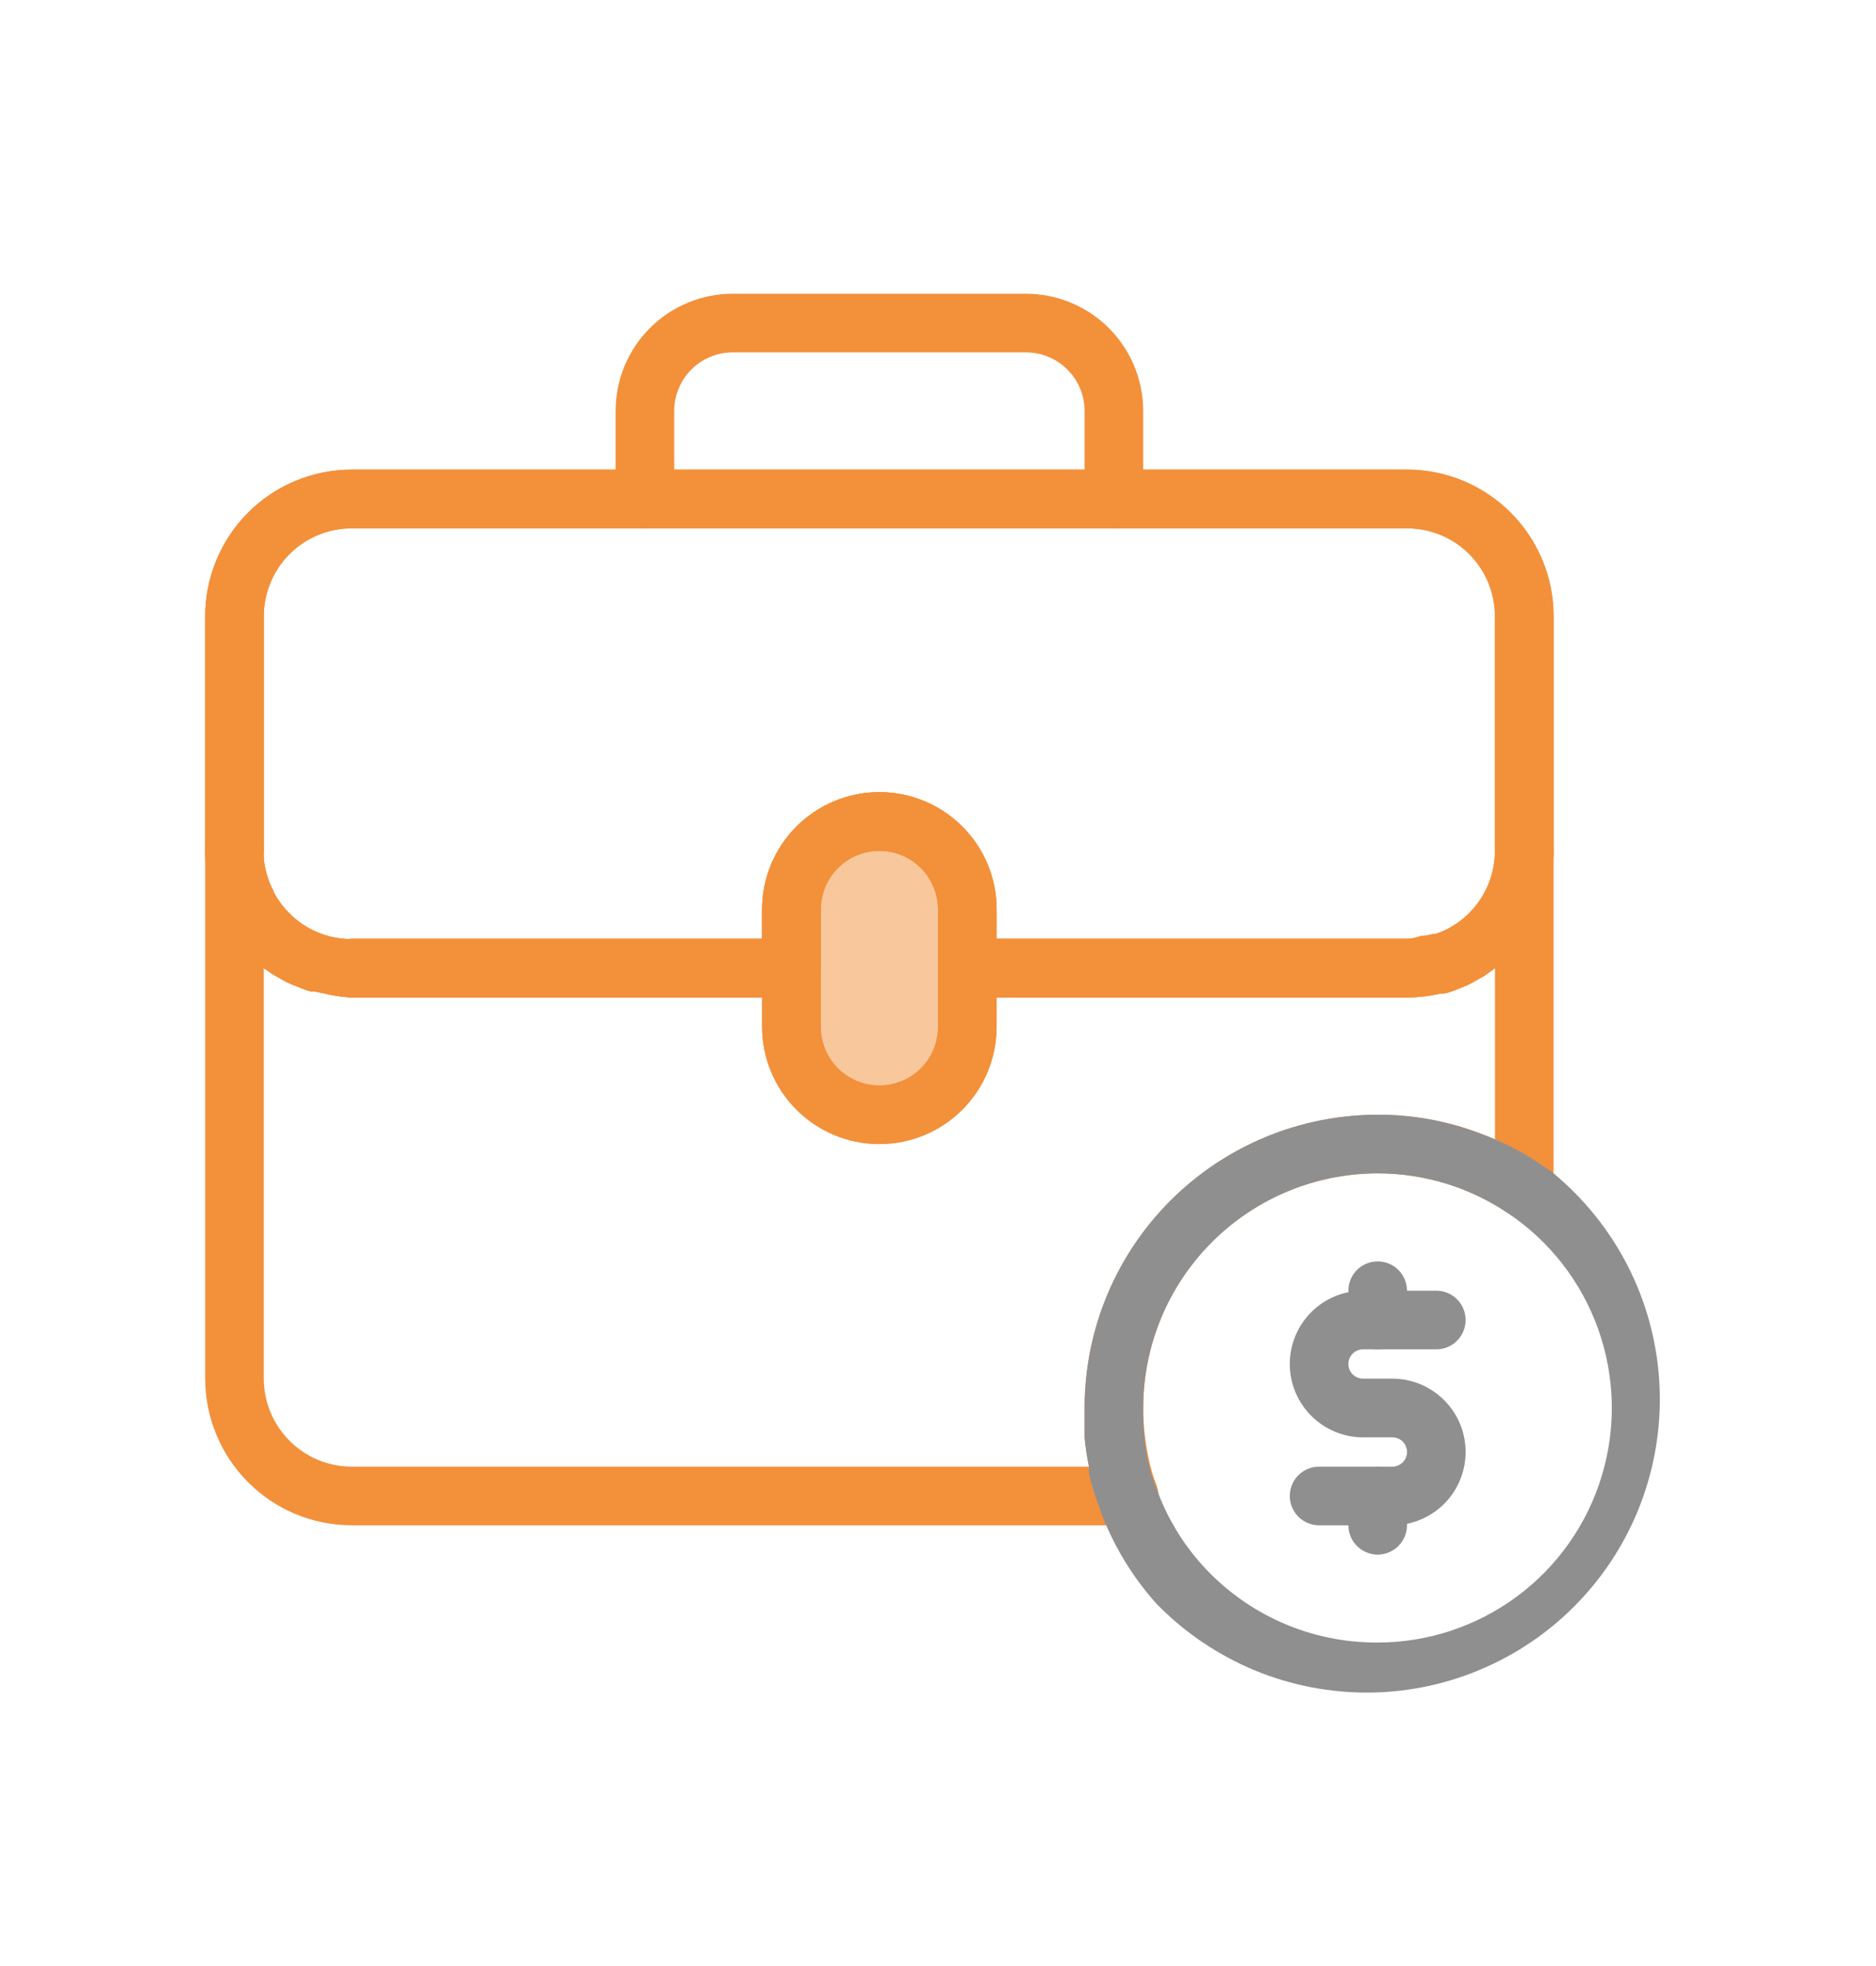 <svg width="21" height="22" viewBox="0 0 21 22" fill="none" xmlns="http://www.w3.org/2000/svg">
<path d="M15.75 5.255H3.938C3.502 5.255 3.085 5.428 2.777 5.736C2.47 6.044 2.297 6.461 2.297 6.896V9.521C2.297 9.776 2.356 10.027 2.47 10.255C2.584 10.482 2.749 10.681 2.953 10.834L3.048 10.899L3.163 10.965C3.2 10.987 3.238 11.005 3.278 11.021L3.393 11.066C3.426 11.08 3.46 11.09 3.495 11.096H3.531L3.626 11.116C3.728 11.141 3.832 11.156 3.938 11.162H8.859C8.946 11.162 9.03 11.127 9.091 11.066C9.153 11.004 9.188 10.921 9.188 10.834V10.177C9.188 10.003 9.257 9.836 9.38 9.713C9.503 9.59 9.67 9.521 9.844 9.521C10.018 9.521 10.185 9.59 10.308 9.713C10.431 9.836 10.5 10.003 10.5 10.177V10.834C10.5 10.921 10.535 11.004 10.596 11.066C10.658 11.127 10.741 11.162 10.828 11.162H15.75C15.847 11.161 15.943 11.152 16.039 11.135L16.134 11.116H16.17C16.205 11.109 16.239 11.099 16.272 11.086L16.387 11.04C16.426 11.025 16.465 11.006 16.501 10.984L16.616 10.919L16.734 10.834L16.784 10.797C16.974 10.643 17.127 10.449 17.232 10.228C17.337 10.007 17.391 9.766 17.391 9.521V6.896C17.391 6.461 17.218 6.044 16.91 5.736C16.602 5.428 16.185 5.255 15.75 5.255ZM15.75 10.505H11.156V10.177C11.156 9.829 11.018 9.495 10.772 9.249C10.526 9.003 10.192 8.865 9.844 8.865C9.496 8.865 9.162 9.003 8.916 9.249C8.67 9.495 8.531 9.829 8.531 10.177V10.505H3.938C3.907 10.509 3.876 10.509 3.846 10.505C3.616 10.485 3.401 10.384 3.238 10.221C3.074 10.058 2.974 9.843 2.953 9.613C2.95 9.582 2.95 9.552 2.953 9.521V6.896C2.953 6.635 3.057 6.385 3.241 6.2C3.426 6.015 3.676 5.912 3.938 5.912H15.75C16.011 5.912 16.262 6.015 16.446 6.2C16.631 6.385 16.734 6.635 16.734 6.896V9.521C16.734 9.782 16.631 10.032 16.446 10.217C16.262 10.402 16.011 10.505 15.75 10.505Z" fill="#F3903A"/>
<path d="M10.5 10.833V11.49C10.5 11.664 10.431 11.831 10.308 11.954C10.185 12.077 10.018 12.146 9.844 12.146C9.67 12.146 9.503 12.077 9.38 11.954C9.257 11.831 9.188 11.664 9.188 11.49V10.833C9.188 10.92 9.153 11.004 9.092 11.065C9.03 11.127 8.947 11.162 8.859 11.162H8.531V11.49C8.531 11.838 8.67 12.172 8.916 12.418C9.162 12.664 9.496 12.802 9.844 12.802C10.192 12.802 10.526 12.664 10.772 12.418C11.018 12.172 11.156 11.838 11.156 11.49V11.162H10.828C10.741 11.162 10.658 11.127 10.596 11.065C10.535 11.004 10.5 10.92 10.5 10.833ZM17.063 9.193C16.976 9.193 16.892 9.227 16.831 9.289C16.769 9.35 16.735 9.434 16.735 9.521C16.735 9.554 16.735 9.586 16.735 9.619C16.738 9.643 16.738 9.668 16.735 9.691C16.728 9.734 16.718 9.776 16.705 9.816C16.696 9.845 16.685 9.874 16.672 9.902C16.662 9.928 16.649 9.955 16.636 9.98C16.617 10.015 16.596 10.049 16.574 10.082C16.538 10.135 16.496 10.183 16.449 10.226C16.432 10.245 16.413 10.263 16.393 10.279L16.331 10.328L16.229 10.387C16.204 10.401 16.178 10.412 16.15 10.42L16.072 10.45H16.042C16.01 10.459 15.977 10.466 15.944 10.469C15.934 10.472 15.924 10.472 15.914 10.469C15.861 10.489 15.806 10.501 15.75 10.505H10.828C10.741 10.505 10.658 10.54 10.596 10.601C10.535 10.663 10.5 10.746 10.5 10.833V11.49C10.5 11.664 10.431 11.831 10.308 11.954C10.185 12.077 10.018 12.146 9.844 12.146C9.67 12.146 9.503 12.077 9.38 11.954C9.257 11.831 9.188 11.664 9.188 11.49V10.833C9.188 10.746 9.153 10.663 9.092 10.601C9.03 10.54 8.947 10.505 8.859 10.505H3.938C3.907 10.509 3.876 10.509 3.846 10.505C3.778 10.499 3.711 10.486 3.646 10.466C3.615 10.457 3.586 10.446 3.557 10.433L3.482 10.4C3.305 10.305 3.16 10.16 3.065 9.984C3.065 9.961 3.042 9.934 3.032 9.908C3.019 9.879 3.008 9.85 2.999 9.819C2.976 9.752 2.961 9.683 2.953 9.613C2.95 9.582 2.95 9.551 2.953 9.521C2.953 9.434 2.919 9.35 2.857 9.289C2.796 9.227 2.712 9.193 2.625 9.193C2.6 9.189 2.575 9.189 2.55 9.193C2.476 9.21 2.411 9.252 2.365 9.312C2.319 9.372 2.295 9.445 2.297 9.521V15.427C2.297 15.862 2.47 16.279 2.778 16.587C3.085 16.895 3.502 17.068 3.938 17.068H12.639C12.693 17.068 12.745 17.055 12.792 17.031C12.839 17.006 12.88 16.971 12.91 16.927C12.94 16.884 12.96 16.833 12.966 16.781C12.973 16.728 12.966 16.674 12.948 16.625C12.912 16.533 12.883 16.439 12.863 16.343C12.82 16.15 12.798 15.953 12.797 15.755C12.797 15.059 13.074 14.391 13.566 13.899C14.058 13.407 14.726 13.13 15.422 13.13C15.942 13.13 16.451 13.285 16.882 13.576C16.931 13.609 16.989 13.628 17.048 13.63C17.107 13.633 17.165 13.62 17.218 13.592C17.27 13.564 17.313 13.522 17.344 13.472C17.374 13.421 17.39 13.363 17.391 13.304V9.521C17.391 9.434 17.356 9.35 17.295 9.289C17.233 9.227 17.15 9.193 17.063 9.193ZM16.518 12.664C16.167 12.537 15.796 12.472 15.422 12.474C14.552 12.474 13.717 12.82 13.102 13.435C12.486 14.05 12.141 14.885 12.141 15.755C12.141 15.864 12.141 15.972 12.141 16.083C12.151 16.194 12.168 16.303 12.19 16.412H3.938C3.677 16.412 3.426 16.308 3.242 16.123C3.057 15.939 2.953 15.688 2.953 15.427V10.833L3.048 10.899L3.163 10.965C3.2 10.986 3.238 11.005 3.278 11.02L3.393 11.066C3.426 11.08 3.46 11.089 3.495 11.096H3.531L3.626 11.116C3.728 11.141 3.833 11.156 3.938 11.162H8.531V11.49C8.531 11.838 8.67 12.172 8.916 12.418C9.162 12.664 9.496 12.802 9.844 12.802C10.192 12.802 10.526 12.664 10.772 12.418C11.018 12.172 11.156 11.838 11.156 11.49V11.162H15.75C15.847 11.161 15.944 11.152 16.039 11.135L16.134 11.116H16.17C16.205 11.109 16.239 11.099 16.272 11.086L16.387 11.04C16.427 11.025 16.465 11.006 16.502 10.984L16.616 10.919L16.735 10.833V12.75C16.662 12.717 16.59 12.691 16.518 12.664Z" fill="#F3903A"/>
<path d="M15.75 5.255H3.938C3.502 5.255 3.085 5.428 2.777 5.736C2.47 6.044 2.297 6.461 2.297 6.896V9.521C2.297 9.776 2.356 10.027 2.47 10.255C2.584 10.482 2.749 10.681 2.953 10.834L3.048 10.899L3.163 10.965C3.2 10.987 3.238 11.005 3.278 11.021L3.393 11.066C3.426 11.08 3.46 11.09 3.495 11.096H3.531L3.626 11.116C3.728 11.141 3.832 11.156 3.938 11.162H8.859C8.946 11.162 9.03 11.127 9.091 11.066C9.153 11.004 9.188 10.921 9.188 10.834V10.177C9.188 10.003 9.257 9.836 9.38 9.713C9.503 9.59 9.67 9.521 9.844 9.521C10.018 9.521 10.185 9.59 10.308 9.713C10.431 9.836 10.5 10.003 10.5 10.177V10.834C10.5 10.921 10.535 11.004 10.596 11.066C10.658 11.127 10.741 11.162 10.828 11.162H15.75C15.847 11.161 15.943 11.152 16.039 11.135L16.134 11.116H16.17C16.205 11.109 16.239 11.099 16.272 11.086L16.387 11.04C16.426 11.025 16.465 11.006 16.501 10.984L16.616 10.919L16.734 10.834L16.784 10.797C16.974 10.643 17.127 10.449 17.232 10.228C17.337 10.007 17.391 9.766 17.391 9.521V6.896C17.391 6.461 17.218 6.044 16.91 5.736C16.602 5.428 16.185 5.255 15.75 5.255ZM15.75 10.505H11.156V10.177C11.156 9.829 11.018 9.495 10.772 9.249C10.526 9.003 10.192 8.865 9.844 8.865C9.496 8.865 9.162 9.003 8.916 9.249C8.67 9.495 8.531 9.829 8.531 10.177V10.505H3.938C3.907 10.509 3.876 10.509 3.846 10.505C3.616 10.485 3.401 10.384 3.238 10.221C3.074 10.058 2.974 9.843 2.953 9.613C2.95 9.582 2.95 9.552 2.953 9.521V6.896C2.953 6.635 3.057 6.385 3.241 6.2C3.426 6.015 3.676 5.912 3.938 5.912H15.75C16.011 5.912 16.262 6.015 16.446 6.2C16.631 6.385 16.734 6.635 16.734 6.896V9.521C16.734 9.782 16.631 10.032 16.446 10.217C16.262 10.402 16.011 10.505 15.75 10.505Z" fill="#F3903A"/>
<path d="M10.772 9.249C10.589 9.065 10.355 8.94 10.1 8.889C9.845 8.838 9.581 8.864 9.341 8.964C9.101 9.063 8.896 9.232 8.752 9.448C8.608 9.664 8.531 9.918 8.531 10.177V11.49C8.531 11.838 8.67 12.172 8.916 12.418C9.162 12.664 9.496 12.802 9.844 12.802C10.192 12.802 10.526 12.664 10.772 12.418C11.018 12.172 11.156 11.838 11.156 11.49V10.177C11.156 10.005 11.123 9.834 11.057 9.675C10.991 9.515 10.894 9.371 10.772 9.249ZM10.5 11.49C10.5 11.664 10.431 11.831 10.308 11.954C10.185 12.077 10.018 12.146 9.844 12.146C9.67 12.146 9.503 12.077 9.38 11.954C9.257 11.831 9.188 11.664 9.188 11.49V10.177C9.188 10.003 9.257 9.836 9.38 9.713C9.503 9.59 9.67 9.521 9.844 9.521C10.018 9.521 10.185 9.59 10.308 9.713C10.431 9.836 10.5 10.003 10.5 10.177V11.49Z" fill="#F3903A"/>
<path opacity="0.5" d="M10.5 10.177V11.49C10.5 11.664 10.431 11.831 10.308 11.954C10.185 12.077 10.018 12.146 9.844 12.146C9.67 12.146 9.503 12.077 9.38 11.954C9.257 11.831 9.188 11.664 9.188 11.49V10.177C9.188 10.003 9.257 9.836 9.38 9.713C9.503 9.59 9.67 9.521 9.844 9.521C10.018 9.521 10.185 9.59 10.308 9.713C10.431 9.836 10.5 10.003 10.5 10.177Z" fill="#F3903A"/>
<path d="M12.797 4.599V5.583C12.797 5.671 12.762 5.754 12.701 5.816C12.639 5.877 12.556 5.912 12.469 5.912C12.382 5.912 12.298 5.877 12.237 5.816C12.175 5.754 12.141 5.671 12.141 5.583V4.599C12.141 4.425 12.072 4.258 11.948 4.135C11.825 4.012 11.658 3.943 11.484 3.943H8.203C8.029 3.943 7.862 4.012 7.739 4.135C7.616 4.258 7.547 4.425 7.547 4.599V5.583C7.547 5.671 7.512 5.754 7.451 5.816C7.389 5.877 7.306 5.912 7.219 5.912C7.132 5.912 7.048 5.877 6.987 5.816C6.925 5.754 6.891 5.671 6.891 5.583V4.599C6.891 4.251 7.029 3.917 7.275 3.671C7.521 3.425 7.855 3.287 8.203 3.287H11.484C11.832 3.287 12.166 3.425 12.412 3.671C12.659 3.917 12.797 4.251 12.797 4.599Z" fill="#F3903A"/>
<path d="M15.586 17.068H14.766C14.679 17.068 14.595 17.033 14.534 16.972C14.472 16.91 14.438 16.827 14.438 16.74C14.438 16.653 14.472 16.569 14.534 16.508C14.595 16.446 14.679 16.412 14.766 16.412H15.586C15.629 16.412 15.671 16.394 15.702 16.364C15.733 16.333 15.75 16.291 15.75 16.248C15.75 16.204 15.733 16.162 15.702 16.131C15.671 16.101 15.629 16.084 15.586 16.084H15.258C15.04 16.084 14.832 15.997 14.678 15.843C14.524 15.689 14.438 15.481 14.438 15.263C14.438 15.046 14.524 14.837 14.678 14.683C14.832 14.529 15.04 14.443 15.258 14.443H16.078C16.165 14.443 16.249 14.477 16.31 14.539C16.372 14.601 16.406 14.684 16.406 14.771C16.406 14.858 16.372 14.941 16.31 15.003C16.249 15.065 16.165 15.099 16.078 15.099H15.258C15.214 15.099 15.173 15.116 15.142 15.147C15.111 15.178 15.094 15.22 15.094 15.263C15.094 15.307 15.111 15.348 15.142 15.379C15.173 15.41 15.214 15.427 15.258 15.427H15.586C15.803 15.427 16.012 15.514 16.166 15.668C16.32 15.821 16.406 16.03 16.406 16.248C16.406 16.465 16.32 16.674 16.166 16.828C16.012 16.981 15.803 17.068 15.586 17.068Z" fill="#8F8F8F"/>
<path d="M15.422 15.099C15.335 15.099 15.251 15.065 15.19 15.003C15.128 14.941 15.094 14.858 15.094 14.771V14.443C15.094 14.356 15.128 14.272 15.19 14.211C15.251 14.149 15.335 14.115 15.422 14.115C15.509 14.115 15.592 14.149 15.654 14.211C15.715 14.272 15.75 14.356 15.75 14.443V14.771C15.75 14.858 15.715 14.941 15.654 15.003C15.592 15.065 15.509 15.099 15.422 15.099ZM15.422 17.396C15.335 17.396 15.251 17.361 15.19 17.3C15.128 17.238 15.094 17.155 15.094 17.068V16.74C15.094 16.653 15.128 16.569 15.19 16.508C15.251 16.446 15.335 16.412 15.422 16.412C15.509 16.412 15.592 16.446 15.654 16.508C15.715 16.569 15.75 16.653 15.75 16.74V17.068C15.75 17.155 15.715 17.238 15.654 17.3C15.592 17.361 15.509 17.396 15.422 17.396Z" fill="#8F8F8F"/>
<path d="M17.391 13.13C17.345 13.094 17.296 13.062 17.246 13.029C17.085 12.919 16.914 12.825 16.734 12.75C16.662 12.717 16.59 12.691 16.518 12.665C16.167 12.537 15.796 12.473 15.422 12.474C14.552 12.474 13.717 12.82 13.102 13.435C12.486 14.051 12.141 14.885 12.141 15.755C12.141 15.864 12.141 15.972 12.141 16.084C12.151 16.194 12.167 16.303 12.19 16.412C12.19 16.438 12.19 16.461 12.19 16.487C12.217 16.61 12.253 16.73 12.298 16.848C12.324 16.924 12.351 16.996 12.383 17.068C12.522 17.388 12.711 17.684 12.944 17.944C13.255 18.264 13.628 18.517 14.04 18.689C14.451 18.86 14.894 18.945 15.34 18.94C15.786 18.934 16.226 18.838 16.633 18.656C17.041 18.475 17.407 18.212 17.709 17.885C18.012 17.557 18.245 17.172 18.393 16.751C18.541 16.33 18.603 15.884 18.573 15.439C18.543 14.994 18.423 14.56 18.22 14.163C18.016 13.766 17.734 13.415 17.391 13.13ZM15.422 18.38C15.051 18.382 14.683 18.306 14.344 18.155C14.005 18.005 13.701 17.784 13.453 17.508C13.223 17.251 13.047 16.951 12.935 16.625C12.899 16.533 12.87 16.439 12.849 16.343C12.811 16.149 12.793 15.953 12.797 15.755C12.797 15.059 13.073 14.392 13.566 13.899C14.058 13.407 14.726 13.13 15.422 13.13C15.942 13.13 16.451 13.285 16.882 13.577C17.349 13.89 17.702 14.345 17.891 14.875C18.079 15.405 18.093 15.981 17.929 16.519C17.766 17.057 17.434 17.528 16.983 17.863C16.531 18.198 15.984 18.38 15.422 18.38Z" fill="#8F8F8F"/>
</svg>
